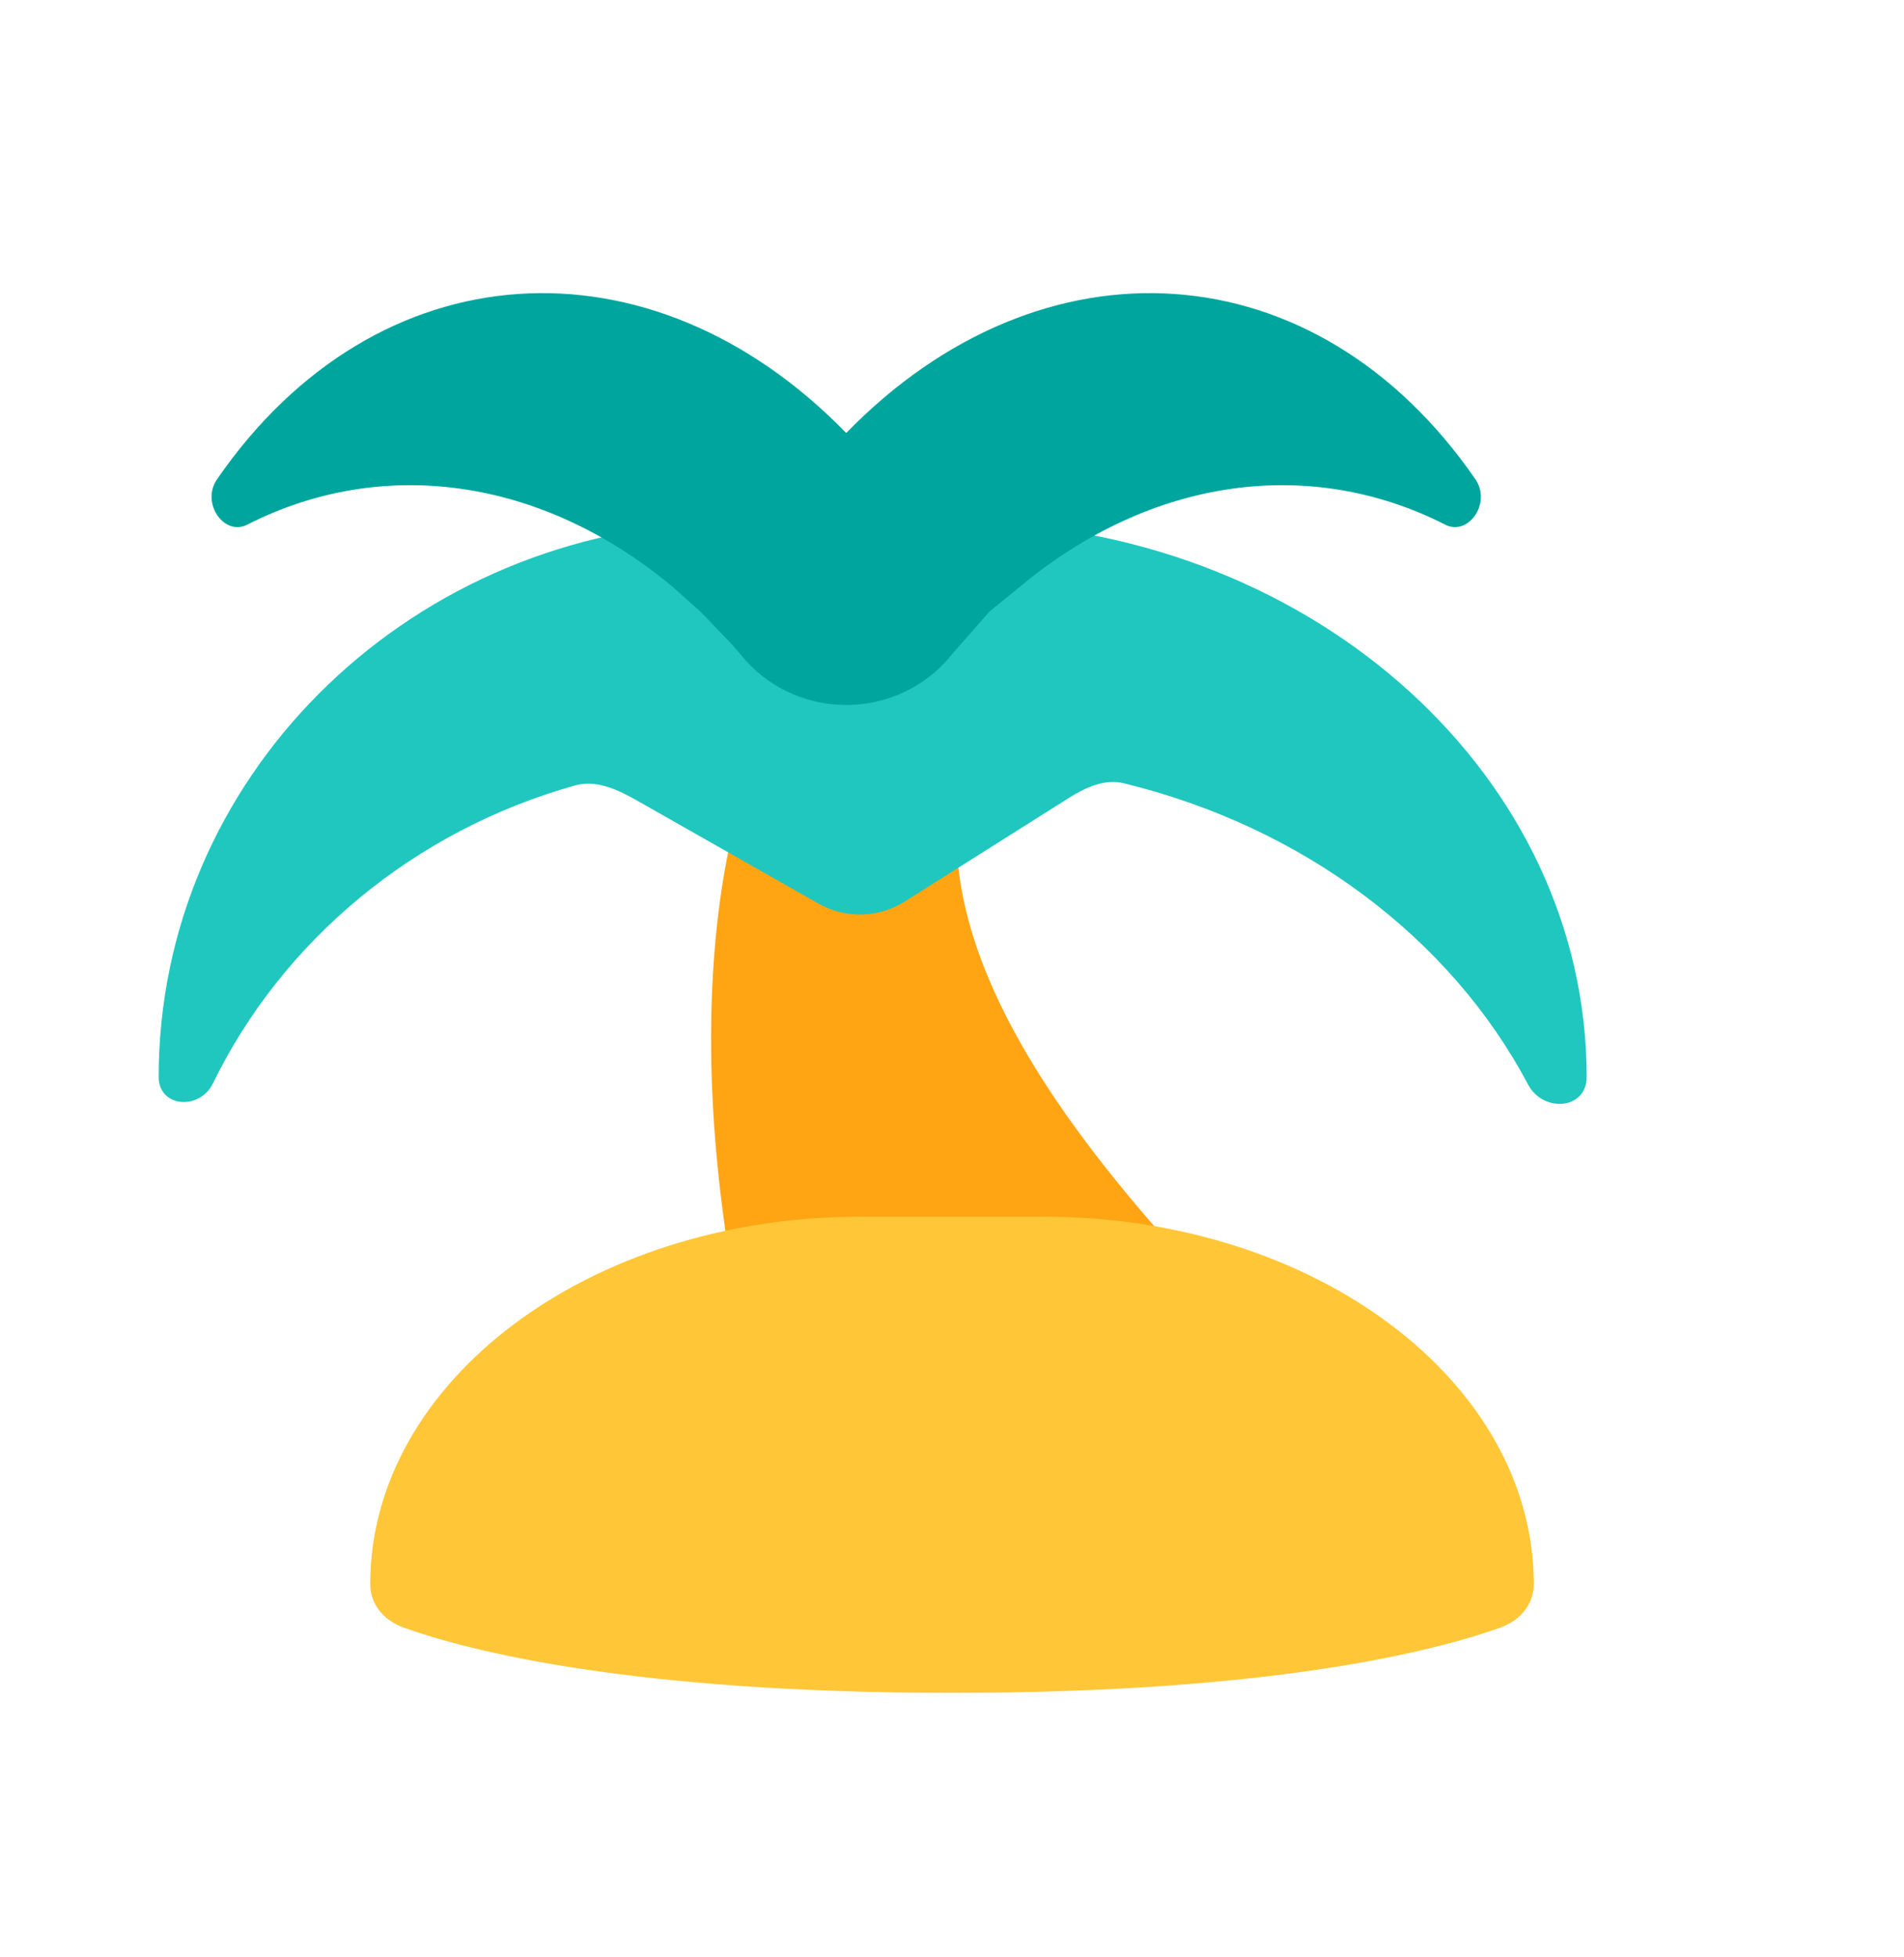 <svg width="36" height="37" viewBox="0 0 36 37" fill="none" xmlns="http://www.w3.org/2000/svg">
<path d="M15.147 29.154C12.687 21.869 13.333 16.476 14.358 14.154H18.341C16.497 19.726 25.14 26.119 27.445 29.154H15.147Z" fill="#FFA514"/>
<path d="M18.504 9.874C24.893 10.08 30 14.695 30 20.359C30 20.974 29.179 21.042 28.892 20.501C27.43 17.74 24.642 15.631 21.246 14.806C20.882 14.718 20.516 14.89 20.2 15.09L17.107 17.042C16.609 17.356 15.985 17.371 15.473 17.08L12.037 15.129C11.678 14.925 11.272 14.736 10.874 14.847C7.837 15.697 5.346 17.774 4.025 20.481C3.774 20.996 3 20.934 3 20.359C3 14.739 7.609 10.152 13.402 9.879C13.91 9.856 14.199 9.874 14.34 9.874L17.26 9.874C17.395 9.874 18.215 9.864 18.504 9.874Z" fill="#20C7BF"/>
<path d="M4.104 9.059C7.115 4.691 12.296 4.38 16 8.185C19.704 4.38 24.885 4.691 27.896 9.059C28.207 9.511 27.761 10.139 27.328 9.919C24.776 8.62 21.76 9.013 19.258 11.113L18.71 11.559L18.186 12.155C18.088 12.264 17.992 12.376 17.897 12.491L17.875 12.515C16.851 13.607 15.113 13.596 14.103 12.491C14.008 12.376 13.912 12.264 13.814 12.155L13.241 11.559L12.694 11.073C10.201 9.008 7.208 8.628 4.672 9.919C4.239 10.139 3.793 9.511 4.104 9.059Z" fill="#00A69E"/>
<path d="M7 29.947C7 26.11 11.147 23 16.262 23H19.738C24.853 23 29 26.11 29 29.947C29 30.295 28.779 30.62 28.359 30.77C27.152 31.201 24.095 32 18 32C11.905 32 8.848 31.201 7.641 30.77C7.221 30.62 7 30.295 7 29.947Z" fill="#FFC737"/>
</svg>
